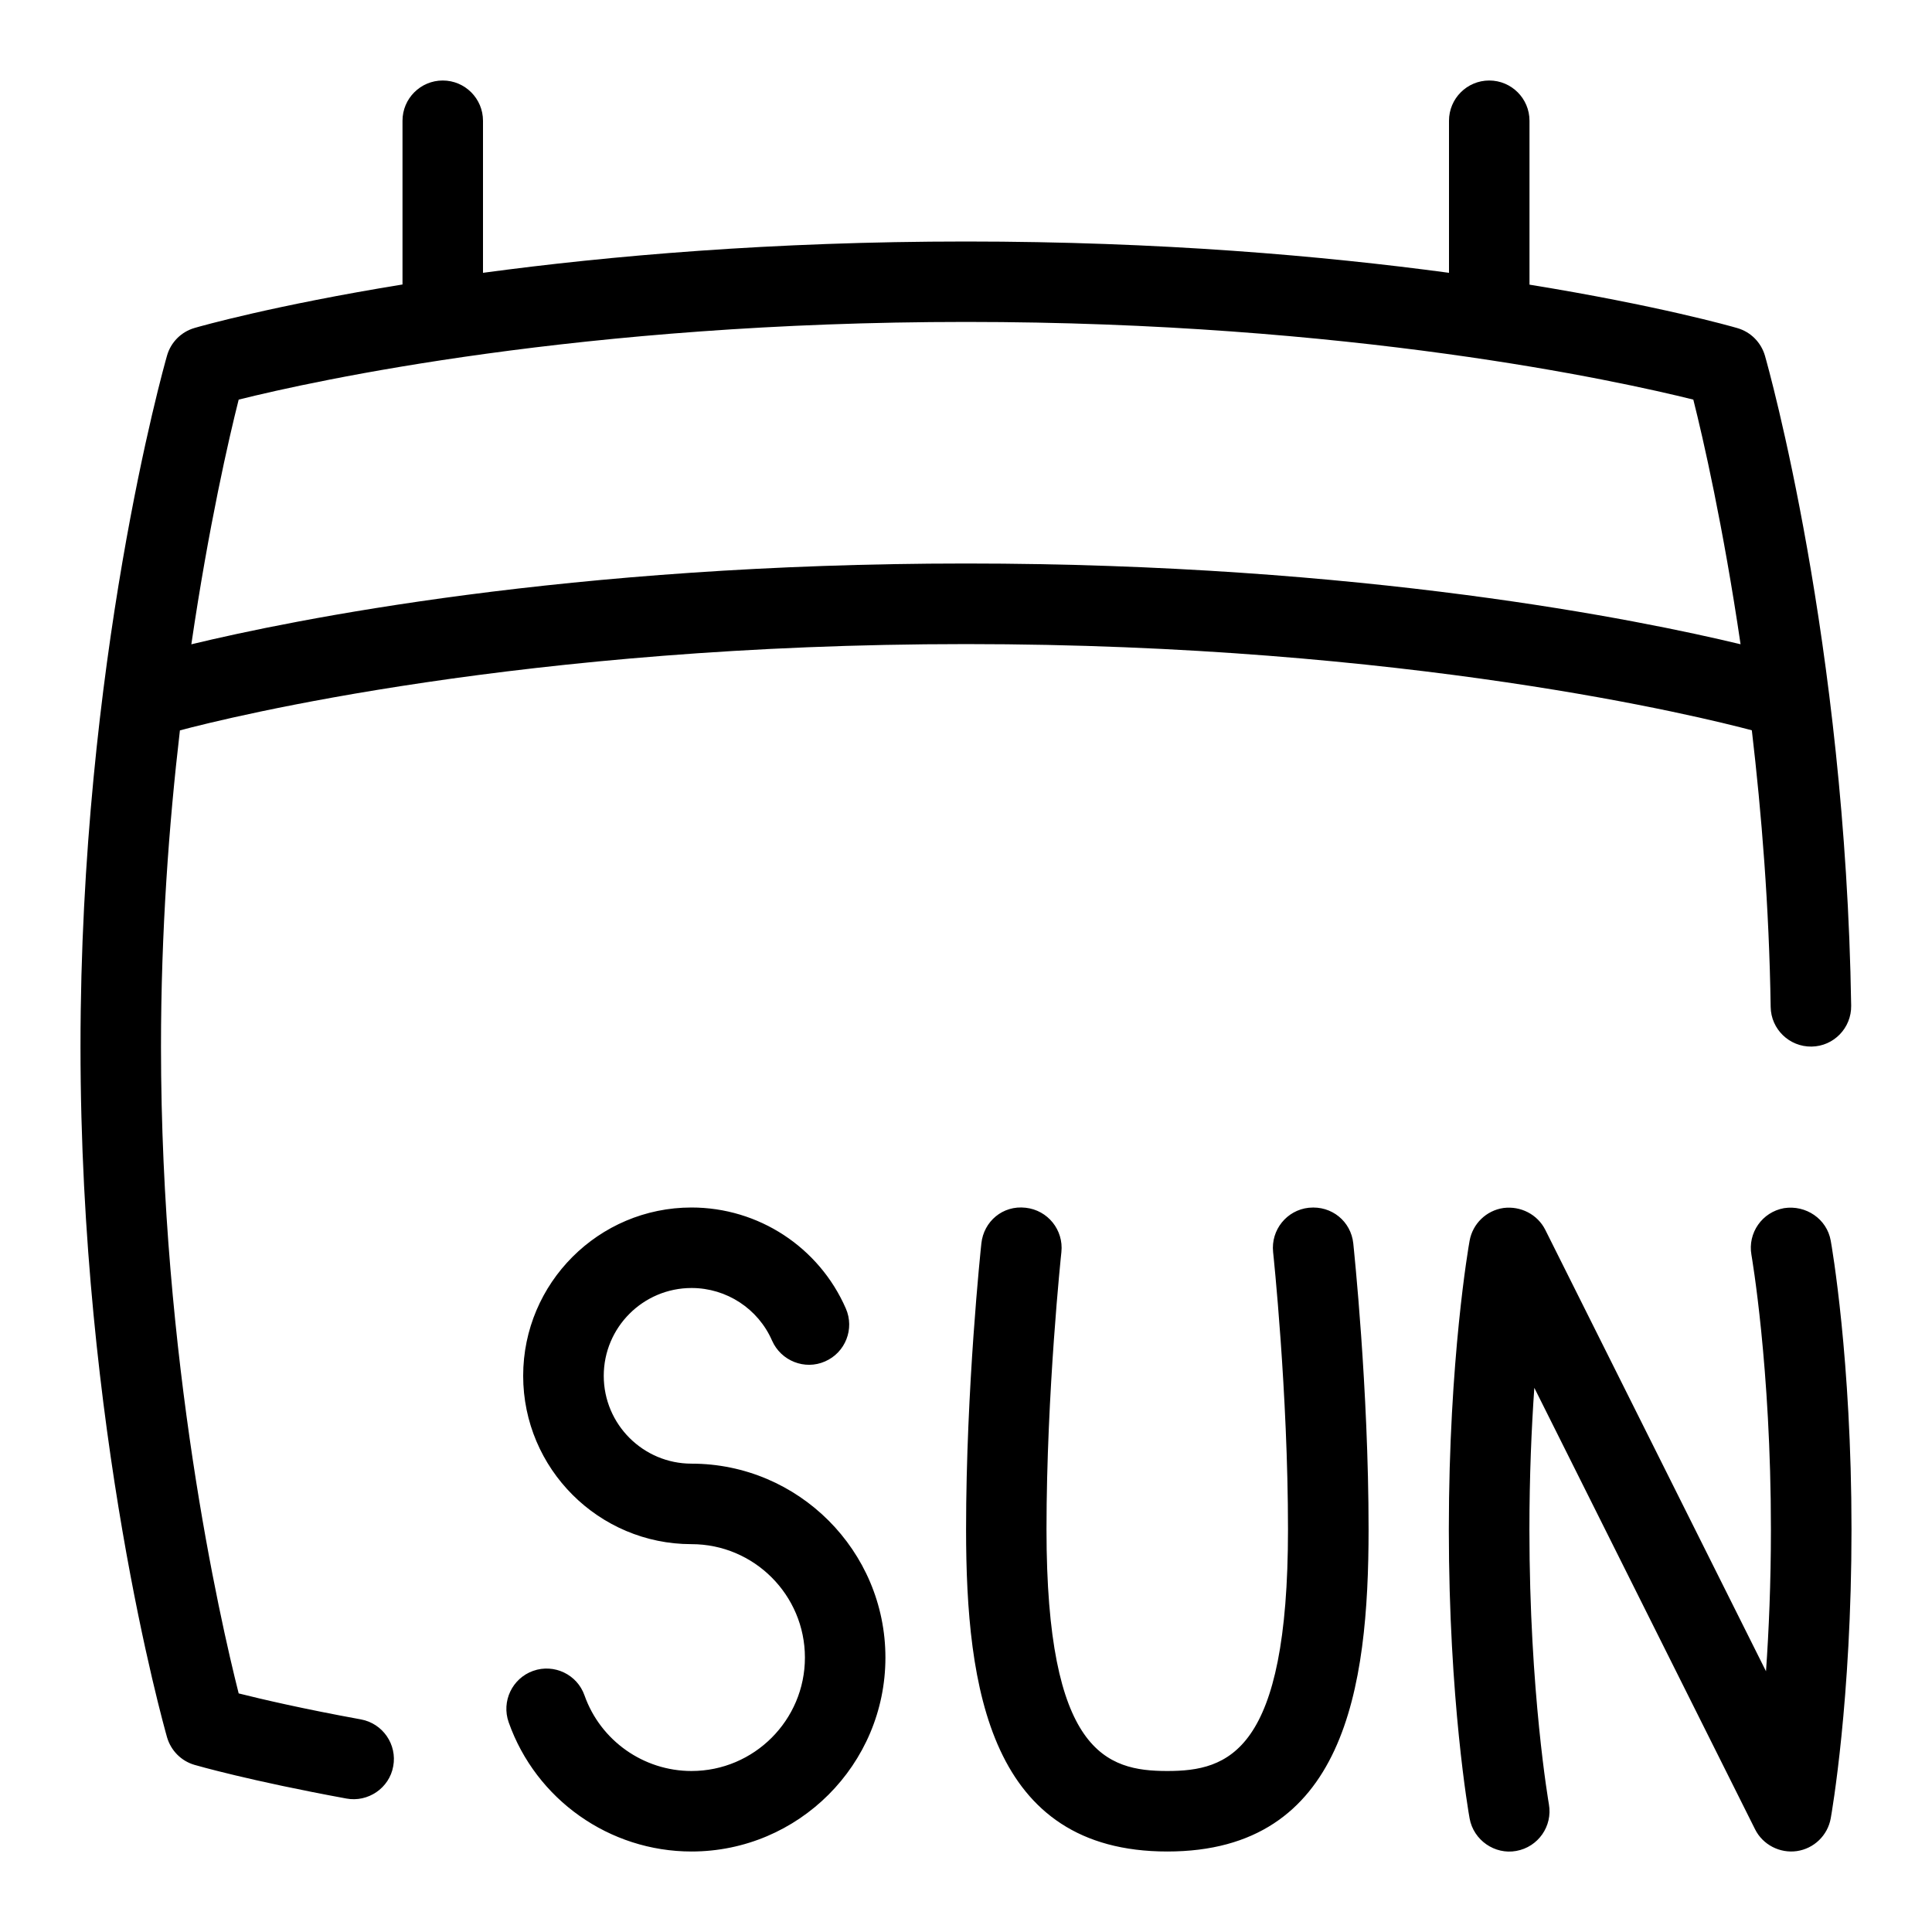 <svg id="Layer_1" viewBox="0 0 24 24" xmlns="http://www.w3.org/2000/svg"><path d="m23 19c0 2.119-.247 3.529-.258 3.588-.038.212-.208.376-.421.407-.21.03-.423-.078-.519-.271l-2.742-5.484c-.035.5-.061 1.096-.061 1.761 0 2.024.24 3.398.242 3.412.048.272-.133.531-.405.58-.267.049-.531-.133-.58-.404-.011-.059-.258-1.469-.258-3.588s.247-3.529.258-3.588c.038-.212.208-.376.421-.407.213-.027.422.079.519.271l2.742 5.484c.035-.5.061-1.096.061-1.761 0-2.024-.24-3.398-.242-3.412-.048-.272.133-.531.405-.58.271-.042.532.133.58.404.011.059.258 1.469.258 3.588zm-14.409-.818c-.602 0-1.091-.489-1.091-1.091s.489-1.091 1.091-1.091c.434 0 .827.257 1 .654.111.252.407.369.658.258.253-.11.369-.405.258-.658-.333-.762-1.085-1.254-1.917-1.254-1.153 0-2.091.938-2.091 2.091s.938 2.091 2.091 2.091c.777 0 1.409.632 1.409 1.409s-.632 1.409-1.409 1.409c-.596 0-1.13-.377-1.329-.939-.091-.26-.377-.397-.638-.305-.26.093-.396.378-.304.639.339.96 1.252 1.605 2.271 1.605 1.329 0 2.409-1.081 2.409-2.409s-1.081-2.409-2.409-2.409zm7.668-3.179c-.274.029-.473.275-.444.551.002.017.185 1.745.185 3.446 0 2.769-.741 3-1.5 3s-1.5-.231-1.5-3c0-1.701.183-3.43.185-3.446.029-.275-.169-.521-.444-.551-.284-.033-.521.17-.55.443-.008.073-.19 1.797-.19 3.554 0 1.978.297 4 2.5 4s2.5-2.022 2.5-4c0-1.757-.183-3.48-.19-3.554-.029-.273-.267-.471-.55-.443zm-11.374 6.937c-.048.274-.316.452-.582.402-1.199-.22-1.859-.41-1.886-.418-.166-.048-.294-.178-.342-.343-.043-.154-1.075-3.816-1.075-8.582s1.031-8.428 1.075-8.582c.047-.165.176-.295.342-.343.074-.022.989-.281 2.583-.54v-2.034c0-.276.224-.5.5-.5s.5.224.5.5v1.889c1.565-.211 3.591-.389 6-.389s4.435.178 6 .389v-1.889c0-.276.224-.5.5-.5s.5.224.5.5v2.036c1.595.259 2.509.518 2.583.54.166.048.294.178.342.343.041.144 1.001 3.554 1.071 8.074.004.276-.216.504-.492.508s-.504-.216-.508-.492c-.019-1.247-.113-2.404-.234-3.437-.608-.162-4.273-1.071-9.762-1.071s-9.164.912-9.765 1.072c-.136 1.166-.235 2.499-.235 3.928 0 3.896.73 7.105.965 8.035.29.073.806.193 1.519.323.271.05.451.311.401.582zm-2.509-13.936c1.247-.301 4.686-1.004 9.624-1.004s8.374.703 9.622 1.003c-.216-1.466-.466-2.56-.587-3.039-.938-.233-4.258-.965-9.035-.965s-8.097.731-9.035.965c-.121.479-.372 1.569-.588 3.039z"/></svg>